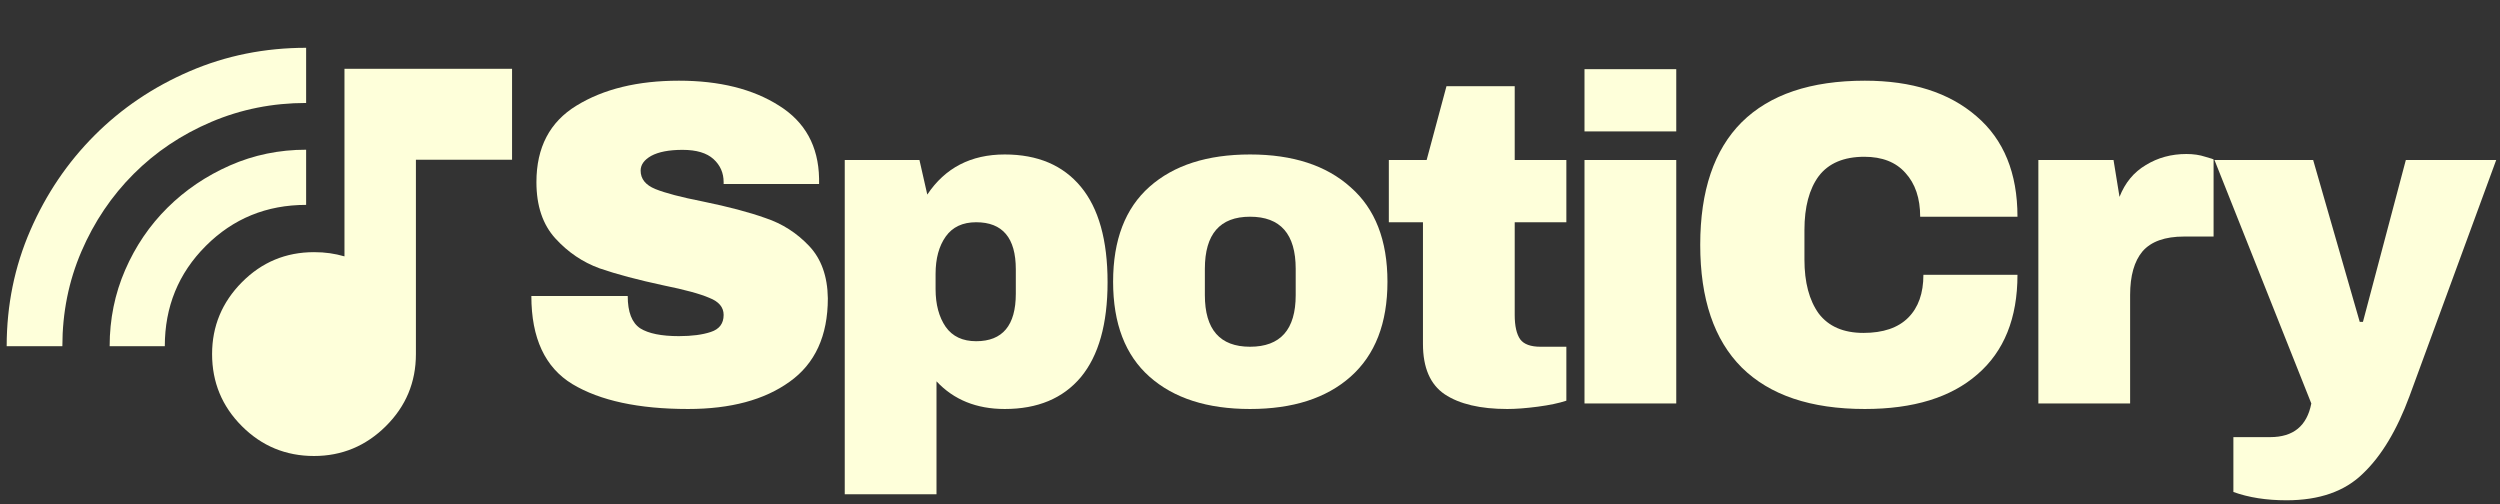 <svg width="347" height="70" viewBox="0 0 347 70" fill="none" xmlns="http://www.w3.org/2000/svg">
<rect x="0" y="0" width="347" height="70" fill="#333333" stroke="none"/>
<path d="M43.583 63.292C39.671 63.292 36.335 61.912 33.576 59.153C30.817 56.394 29.438 53.059 29.438 49.146C29.438 45.282 30.817 41.958 33.576 39.175C36.335 36.392 39.671 35 43.583 35C44.377 35 45.11 35.049 45.782 35.146C46.455 35.243 47.132 35.389 47.812 35.583V9.552H71.073V22.167H57.729V49.146C57.729 53.059 56.337 56.394 53.554 59.153C50.771 61.912 47.447 63.292 43.583 63.292ZM0.927 48.052C0.927 42.365 2.021 37.005 4.208 31.974C6.396 26.943 9.369 22.547 13.127 18.786C16.885 15.025 21.283 12.06 26.322 9.89C31.36 7.72 36.749 6.635 42.49 6.635V14.292C37.836 14.292 33.447 15.169 29.322 16.923C25.197 18.678 21.605 21.086 18.546 24.146C15.487 27.207 13.074 30.789 11.307 34.891C9.54 38.994 8.656 43.381 8.656 48.052H0.927ZM15.219 48.052C15.219 44.309 15.936 40.785 17.37 37.479C18.804 34.174 20.762 31.291 23.245 28.831C25.727 26.371 28.62 24.414 31.922 22.961C35.224 21.508 38.746 20.781 42.49 20.781V28.438C37.005 28.438 32.364 30.335 28.568 34.131C24.773 37.927 22.875 42.567 22.875 48.052H15.219Z" fill="#FEFFDA"/>
<path d="M94.232 11.2C99.864 11.2 104.493 12.352 108.12 14.656C111.747 16.917 113.603 20.288 113.688 24.768V25.536H100.44V25.28C100.44 24 99.971 22.933 99.032 22.08C98.093 21.227 96.664 20.8 94.744 20.8C92.867 20.8 91.416 21.077 90.392 21.632C89.411 22.187 88.92 22.869 88.92 23.68C88.92 24.832 89.603 25.685 90.968 26.24C92.333 26.795 94.531 27.371 97.56 27.968C101.101 28.693 104.003 29.461 106.264 30.272C108.568 31.04 110.573 32.32 112.28 34.112C113.987 35.904 114.861 38.336 114.904 41.408C114.904 46.613 113.133 50.475 109.592 52.992C106.093 55.509 101.4 56.768 95.512 56.768C88.643 56.768 83.288 55.616 79.448 53.312C75.651 51.008 73.752 46.933 73.752 41.088H87.128C87.128 43.307 87.704 44.8 88.856 45.568C90.008 46.293 91.8 46.656 94.232 46.656C96.024 46.656 97.496 46.464 98.648 46.08C99.843 45.696 100.44 44.907 100.44 43.712C100.44 42.645 99.779 41.856 98.456 41.344C97.176 40.789 95.064 40.213 92.12 39.616C88.536 38.848 85.571 38.059 83.224 37.248C80.877 36.395 78.829 35.008 77.08 33.088C75.331 31.168 74.456 28.565 74.456 25.28C74.456 20.459 76.312 16.917 80.024 14.656C83.779 12.352 88.515 11.2 94.232 11.2Z" fill="#FEFFDA"/>
<path d="M139.459 21.44C144.025 21.44 147.545 22.933 150.02 25.92C152.494 28.907 153.731 33.323 153.731 39.168C153.731 44.971 152.494 49.365 150.02 52.352C147.545 55.296 144.025 56.768 139.459 56.768C135.534 56.768 132.377 55.488 129.987 52.928V68.608H117.251V22.208H127.619L128.707 27.008C131.182 23.296 134.766 21.44 139.459 21.44ZM135.491 30.848C133.614 30.848 132.206 31.509 131.267 32.832C130.329 34.155 129.859 35.883 129.859 38.016V40.128C129.859 42.261 130.329 44.011 131.267 45.376C132.206 46.699 133.614 47.36 135.491 47.36C139.161 47.36 140.995 45.163 140.995 40.768V37.376C140.995 33.024 139.161 30.848 135.491 30.848Z" fill="#FEFFDA"/>
<path d="M173.507 21.44C179.438 21.44 184.088 22.955 187.459 25.984C190.872 28.971 192.579 33.344 192.579 39.104C192.579 44.864 190.872 49.259 187.459 52.288C184.088 55.275 179.438 56.768 173.507 56.768C167.576 56.768 162.926 55.275 159.555 52.288C156.184 49.301 154.499 44.907 154.499 39.104C154.499 33.301 156.184 28.907 159.555 25.92C162.926 22.933 167.576 21.44 173.507 21.44ZM173.507 30.08C169.326 30.08 167.235 32.491 167.235 37.312V40.96C167.235 45.739 169.326 48.128 173.507 48.128C177.731 48.128 179.843 45.739 179.843 40.96V37.312C179.843 32.491 177.731 30.08 173.507 30.08Z" fill="#FEFFDA"/>
<path d="M217.41 22.208V30.848H210.242V43.712C210.242 45.248 210.498 46.379 211.01 47.104C211.522 47.787 212.461 48.128 213.826 48.128H217.41V55.616C216.386 55.957 215.064 56.235 213.443 56.448C211.821 56.661 210.413 56.768 209.218 56.768C205.464 56.768 202.562 56.085 200.514 54.72C198.509 53.355 197.507 51.029 197.507 47.744V30.848H192.77V22.208H198.018L200.77 11.968H210.242V22.208H217.41Z" fill="#FEFFDA"/>
<path d="M219.928 18.24V9.6H232.664V18.24H219.928ZM219.928 56V22.208H232.664V56H219.928Z" fill="#FEFFDA"/>
<path d="M258.84 11.2C265.368 11.2 270.531 12.843 274.328 16.128C278.126 19.371 280.025 24.021 280.025 30.08H266.521C266.521 27.52 265.838 25.493 264.473 24C263.15 22.507 261.251 21.76 258.776 21.76C255.918 21.76 253.806 22.656 252.44 24.448C251.118 26.24 250.456 28.736 250.456 31.936V36.032C250.456 39.189 251.118 41.685 252.44 43.52C253.806 45.312 255.875 46.208 258.648 46.208C261.379 46.208 263.449 45.504 264.857 44.096C266.265 42.688 266.969 40.704 266.969 38.144H280.025C280.025 44.16 278.169 48.768 274.457 51.968C270.787 55.168 265.582 56.768 258.84 56.768C251.331 56.768 245.635 54.848 241.753 51.008C237.913 47.168 235.992 41.493 235.992 33.984C235.992 26.475 237.913 20.8 241.753 16.96C245.635 13.12 251.331 11.2 258.84 11.2Z" fill="#FEFFDA"/>
<path d="M303.469 21.376C304.45 21.376 305.325 21.504 306.093 21.76C306.861 21.973 307.245 22.101 307.245 22.144V32.832H303.149C300.504 32.832 298.584 33.515 297.389 34.88C296.237 36.245 295.661 38.272 295.661 40.96V56H282.925V22.208H293.357L294.189 27.328C294.957 25.365 296.173 23.893 297.837 22.912C299.501 21.888 301.378 21.376 303.469 21.376Z" fill="#FEFFDA"/>
<path d="M334.442 54.976C332.693 59.712 330.538 63.296 327.978 65.728C325.461 68.203 321.919 69.44 317.354 69.44C314.581 69.44 312.127 69.056 309.994 68.288V60.672H315.114C318.314 60.672 320.213 59.115 320.81 56L307.37 22.208H321.066L327.53 44.672H327.978L333.93 22.208H346.474L334.442 54.976Z" fill="#FEFFDA"/>
</svg>
